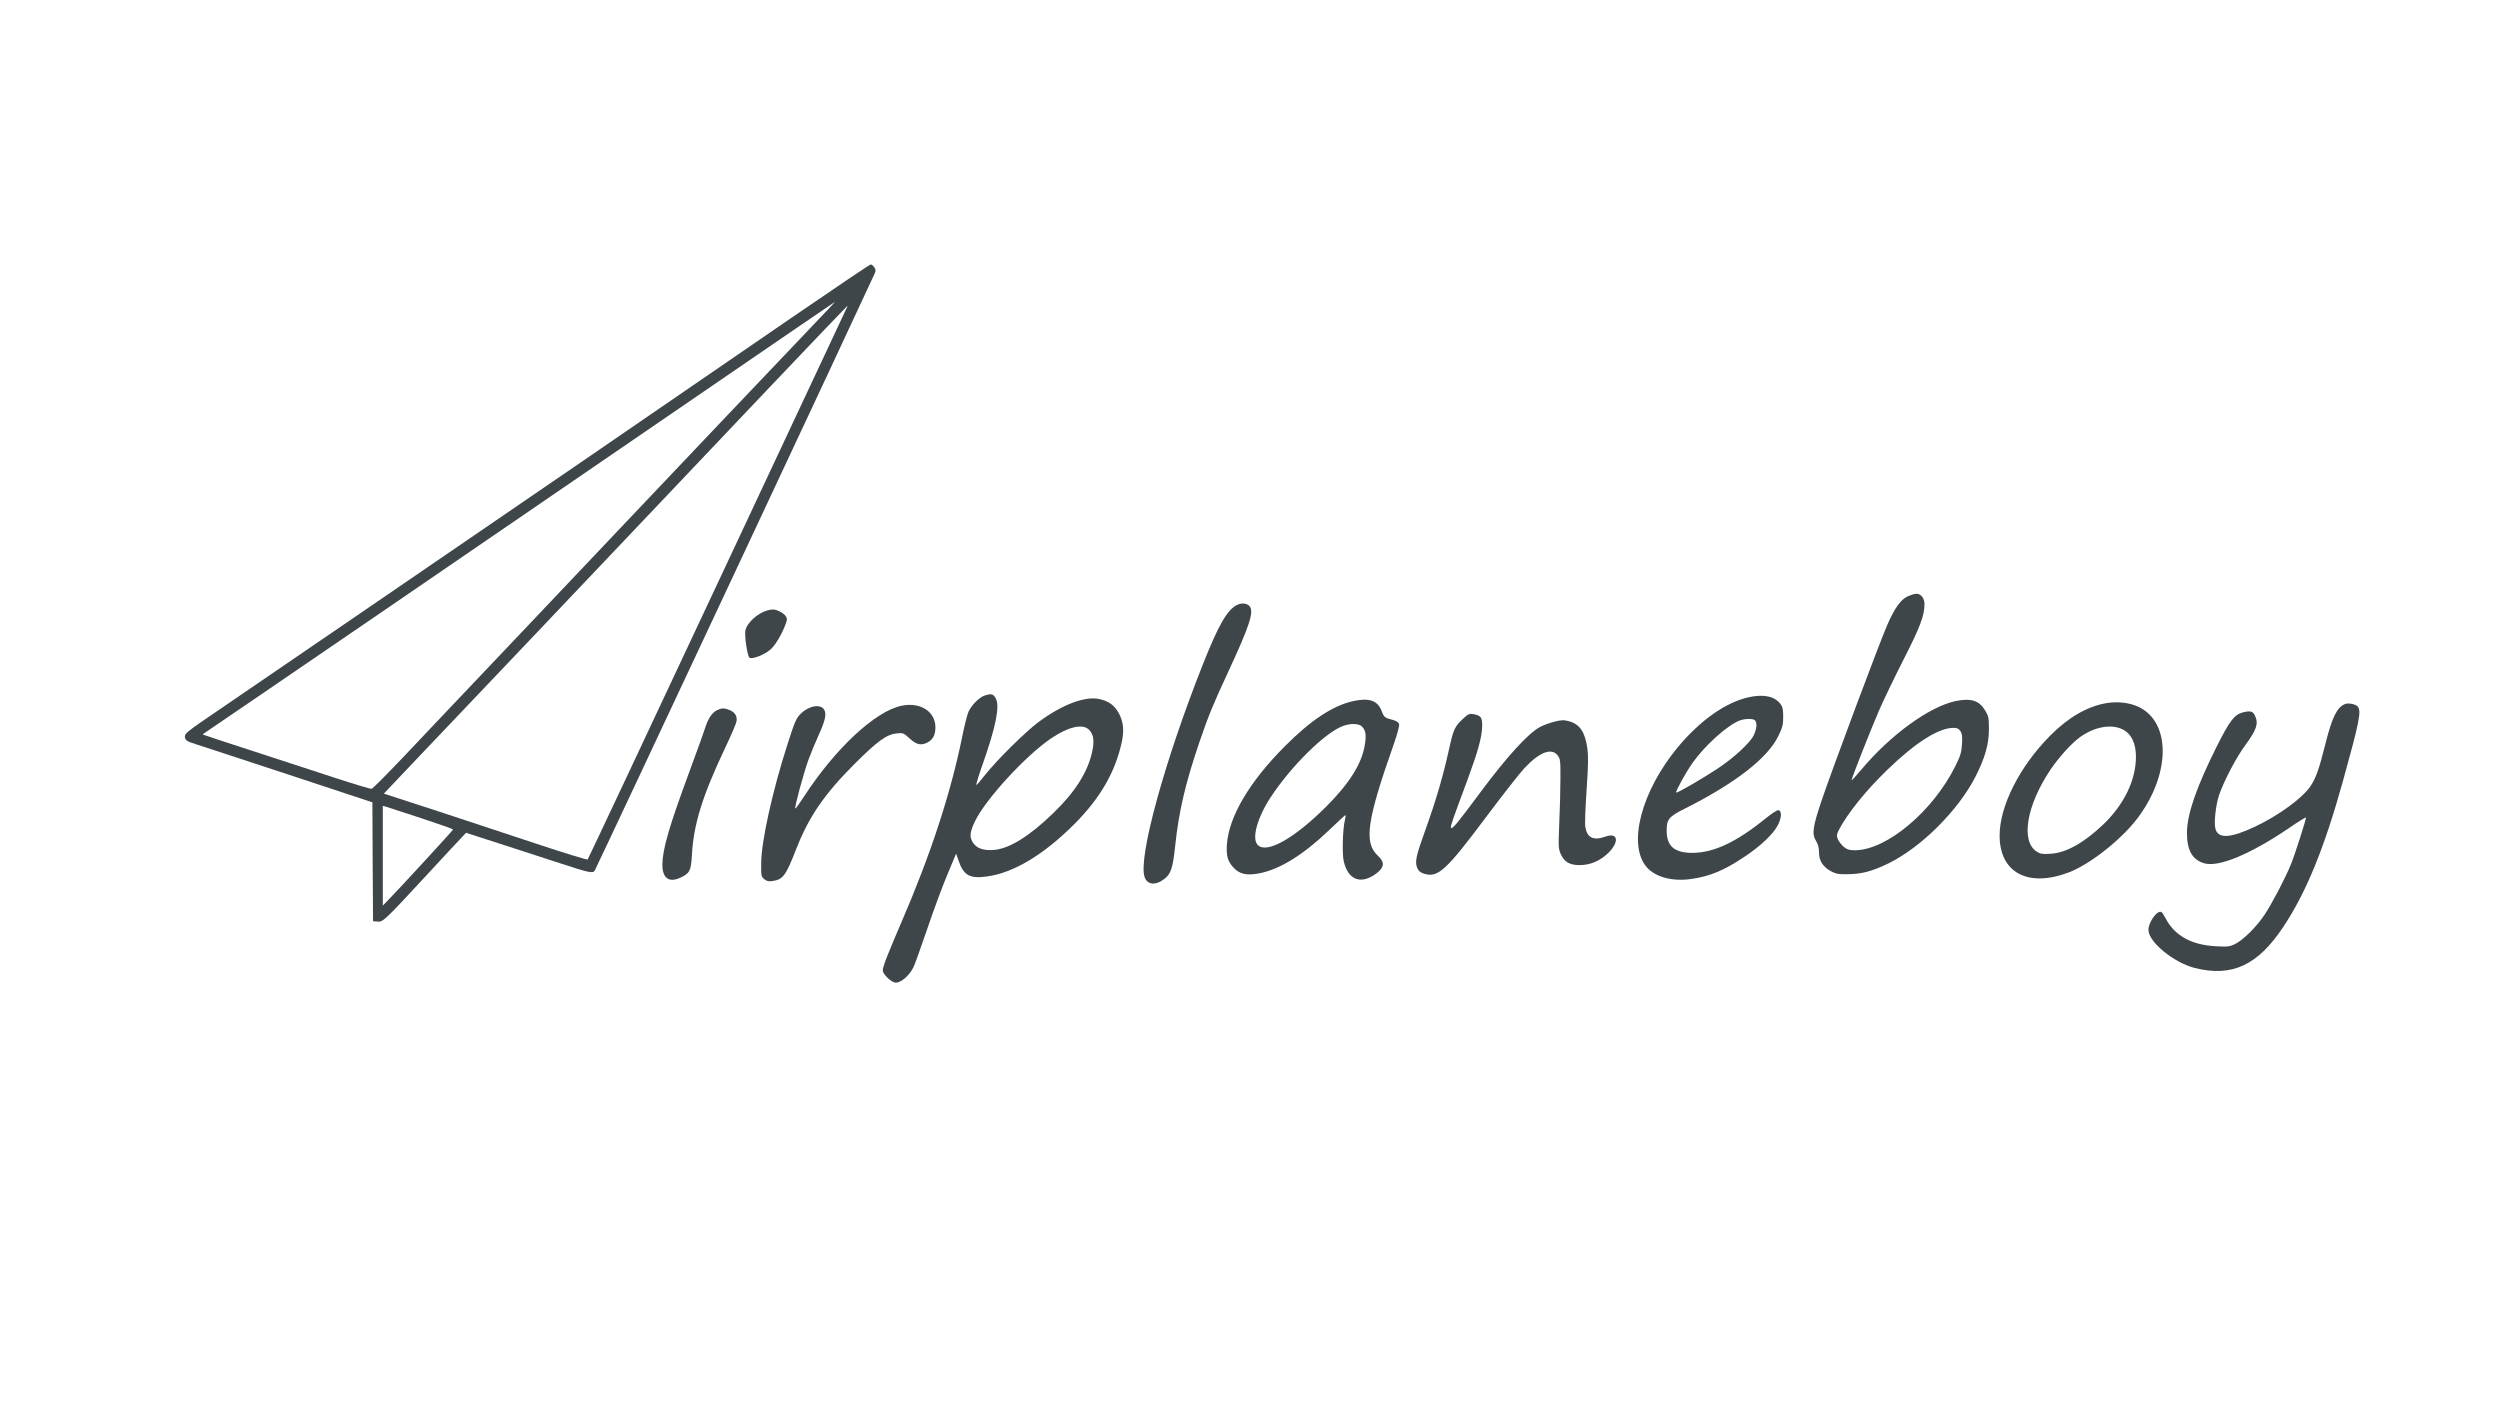 
					<svg version="1.0" xmlns="http://www.w3.org/2000/svg"
					 width="1920pt" height="1080pt" viewBox="0 0 1920 1080"
					 preserveAspectRatio="xMidYMid meet">

						<g transform="translate(0,1080) scale(0.1,-0.1)"
						fill="#3e464a" stroke="none">
						<path d="M6075 8357 c-1106 -760 -2051 -1408 -3235 -2217 -646 -442 -1230
						-841 -1298 -887 -97 -67 -122 -89 -122 -107 0 -31 13 -40 92 -64 36 -12 354
						-116 707 -232 l641 -212 2 -457 3 -456 36 -3 c41 -3 51 6 409 393 117 127 225
						243 241 259 l28 30 258 -83 c142 -46 353 -114 468 -152 217 -71 246 -78 262
						-56 9 11 2118 4509 2149 4583 11 26 11 34 -2 52 -8 12 -21 22 -27 21 -7 0
						-282 -186 -612 -412z m279 61 c-69 -71 -1503 -1581 -1664 -1752 -57 -61 -390
						-412 -740 -781 -350 -368 -736 -776 -858 -905 -123 -129 -229 -236 -238 -238
						-8 -2 -137 37 -287 86 -149 49 -436 143 -637 208 -201 65 -367 120 -370 122
						-3 2 2 7 10 12 21 12 2637 1801 3835 2623 550 377 1002 686 1005 687 2 0 -23
						-28 -56 -62z m151 22 c-3 -5 -451 -960 -995 -2122 -544 -1161 -993 -2115 -997
						-2119 -5 -3 -168 46 -363 111 -195 65 -545 180 -778 257 l-424 138 218 230
						c120 127 511 538 869 914 357 376 701 738 764 805 709 749 1704 1796 1708
						1796 2 0 1 -4 -2 -10z m-3272 -3923 c136 -45 247 -84 247 -87 0 -6 -416 -458
						-501 -545 l-39 -40 0 383 0 383 23 -6 c12 -4 133 -43 270 -88z"/>
						<path d="M14653 6221 c-55 -25 -101 -89 -159 -221 -60 -137 -429 -1124 -506
						-1354 -67 -200 -74 -251 -40 -306 15 -24 22 -51 22 -86 0 -64 28 -109 90 -144
						39 -21 57 -25 130 -24 109 1 190 23 315 84 249 122 533 405 665 662 75 147
						105 252 105 368 0 86 -3 99 -28 142 -46 78 -108 98 -227 74 -203 -43 -502
						-260 -727 -529 -40 -48 -73 -84 -73 -79 0 14 142 375 209 531 34 79 120 257
						190 395 128 251 161 339 161 426 0 46 -27 80 -62 80 -13 0 -42 -9 -65 -19z
						m403 -1036 c13 -20 16 -42 12 -101 -4 -64 -12 -89 -51 -168 -173 -348 -529
						-646 -772 -646 -43 0 -59 5 -86 27 -17 15 -37 41 -44 57 -11 27 -10 36 7 71
						65 126 213 310 377 467 216 208 389 317 503 318 29 0 41 -6 54 -25z"/>
						<path d="M9505 6156 c-77 -34 -145 -150 -268 -461 -293 -739 -496 -1480 -447
						-1629 20 -63 86 -69 155 -14 47 37 63 84 80 248 28 268 78 482 188 805 68 199
						106 291 220 536 163 351 198 458 165 502 -18 23 -58 29 -93 13z"/>
						<path d="M5890 6111 c-75 -23 -152 -94 -165 -151 -9 -40 14 -197 31 -211 20
						-16 122 25 167 68 38 37 86 121 112 194 12 32 11 40 -2 59 -17 24 -71 51 -100
						49 -10 0 -29 -4 -43 -8z"/>
						<path d="M7564 5459 c-41 -12 -102 -73 -126 -125 -10 -24 -32 -109 -48 -191
						-89 -438 -243 -907 -468 -1428 -112 -261 -142 -338 -142 -369 0 -25 53 -79 89
						-91 38 -12 109 43 145 114 8 14 47 121 86 236 89 259 135 382 196 527 l47 112
						18 -52 c40 -116 86 -142 221 -123 203 28 434 167 668 401 199 199 317 402 366
						635 19 89 11 156 -26 222 -33 57 -72 86 -142 103 -109 28 -290 -40 -473 -176
						-103 -77 -322 -294 -410 -406 -33 -43 -63 -77 -67 -77 -4 -1 17 70 48 157 102
						290 133 446 103 505 -20 38 -32 42 -85 26z m801 -265 c35 -37 41 -85 22 -171
						-34 -154 -131 -307 -299 -469 -185 -179 -338 -273 -458 -282 -80 -5 -131 13
						-160 60 -26 42 -21 80 20 165 85 171 387 499 582 632 135 91 246 116 293 65z"/>
						<path d="M13429 5445 c-177 -40 -370 -176 -543 -383 -281 -339 -388 -748 -240
						-921 66 -77 197 -112 339 -92 146 20 256 66 411 170 126 83 227 180 259 246
						29 58 30 108 3 113 -9 2 -51 -26 -95 -61 -227 -185 -402 -267 -568 -267 -137
						1 -195 52 -195 171 0 87 16 107 140 169 384 193 632 385 716 554 34 70 39 89
						39 150 0 55 -4 77 -20 98 -46 61 -129 79 -246 53z m49 -177 c18 -18 14 -67 -9
						-114 -27 -58 -153 -174 -275 -255 -111 -74 -314 -192 -321 -186 -7 7 76 158
						125 227 97 137 273 295 367 328 41 14 99 14 113 0z"/>
						<path d="M10390 5415 c-155 -35 -326 -148 -525 -349 -270 -271 -426 -537 -442
						-747 -7 -90 6 -136 51 -183 47 -50 101 -62 199 -43 158 31 341 145 538 335 64
						61 119 112 122 112 3 0 1 -17 -4 -37 -17 -69 -22 -255 -10 -313 32 -149 133
						-188 253 -97 61 47 64 85 10 135 -109 101 -85 269 123 859 28 80 44 141 40
						153 -4 12 -21 24 -48 31 -63 16 -68 21 -86 68 -30 81 -96 104 -221 76z m70
						-195 c29 -29 35 -67 21 -145 -24 -144 -121 -296 -301 -475 -244 -242 -452
						-358 -520 -290 -49 49 -5 209 100 369 157 239 420 498 556 546 58 21 120 19
						144 -5z"/>
						<path d="M16172 5399 c-144 -25 -291 -111 -429 -251 -233 -236 -385 -537 -386
						-763 -1 -288 219 -405 534 -284 161 62 398 249 522 411 256 336 263 736 14
						858 -70 34 -166 45 -255 29z m124 -198 c71 -32 109 -108 108 -216 -1 -177 -91
						-363 -250 -516 -152 -144 -286 -219 -407 -226 -60 -4 -78 -1 -104 16 -126 79
						-80 354 104 629 67 99 169 211 232 254 109 76 231 98 317 59z"/>
						<path d="M18010 5393 c-61 -24 -99 -100 -149 -299 -51 -204 -74 -267 -116
						-331 -61 -92 -246 -227 -429 -313 -190 -89 -282 -93 -302 -13 -12 46 4 186 29
						258 39 112 134 293 203 385 85 116 101 163 72 224 -15 34 -36 39 -92 25 -66
						-17 -102 -63 -205 -269 -151 -303 -223 -509 -225 -650 -2 -140 41 -215 136
						-241 111 -29 347 69 641 267 75 52 137 90 137 86 0 -20 -86 -288 -116 -361
						-45 -110 -143 -296 -202 -386 -60 -91 -165 -195 -226 -225 -44 -21 -57 -22
						-150 -17 -188 10 -317 83 -385 216 -12 22 -25 43 -31 46 -31 19 -99 -75 -100
						-136 -1 -92 193 -251 355 -293 287 -72 486 20 683 319 174 262 313 603 454
						1110 129 465 144 541 116 578 -14 18 -72 31 -98 20z"/>
						<path d="M6924 5380 c-202 -42 -509 -328 -749 -697 -33 -51 -63 -93 -67 -93
						-10 0 66 281 102 378 17 46 51 129 76 184 50 108 63 163 45 195 -25 49 -116
						35 -179 -26 -37 -37 -46 -55 -106 -243 -114 -355 -199 -740 -200 -906 -1 -99
						0 -105 24 -124 19 -16 33 -19 65 -14 79 12 100 41 179 243 97 249 216 423 446
						653 180 180 249 230 329 238 46 4 52 2 93 -36 53 -49 84 -58 131 -39 49 21 71
						59 71 121 0 122 -117 196 -260 166z"/>
						<path d="M5505 5345 c-37 -19 -69 -67 -90 -137 -9 -29 -63 -179 -120 -333
						-155 -420 -206 -594 -208 -712 -1 -105 48 -144 135 -105 75 34 85 52 92 177
						13 236 81 454 256 823 44 93 83 183 86 200 8 39 -10 71 -51 88 -43 18 -62 17
						-100 -1z"/>
						<path d="M11235 5279 c-62 -57 -73 -81 -106 -231 -47 -214 -101 -397 -186
						-633 -67 -186 -78 -234 -59 -280 11 -26 24 -36 55 -46 105 -31 168 26 478 441
						121 162 252 329 290 370 117 125 210 160 257 97 19 -26 21 -41 20 -180 0 -84
						-4 -238 -9 -342 -7 -181 -7 -193 13 -237 25 -56 66 -81 137 -82 70 -1 134 20
						191 63 118 89 128 196 14 156 -93 -33 -141 -10 -155 75 -4 22 1 149 10 283 13
						188 14 261 6 320 -18 126 -59 186 -142 208 -39 11 -57 10 -113 -4 -36 -9 -87
						-28 -114 -43 -93 -54 -248 -225 -449 -494 -188 -253 -218 -289 -230 -277 -6 7
						14 64 131 378 76 206 107 317 109 399 2 68 -9 85 -65 95 -33 6 -41 3 -83 -36z"/>
						</g>
					</svg>
